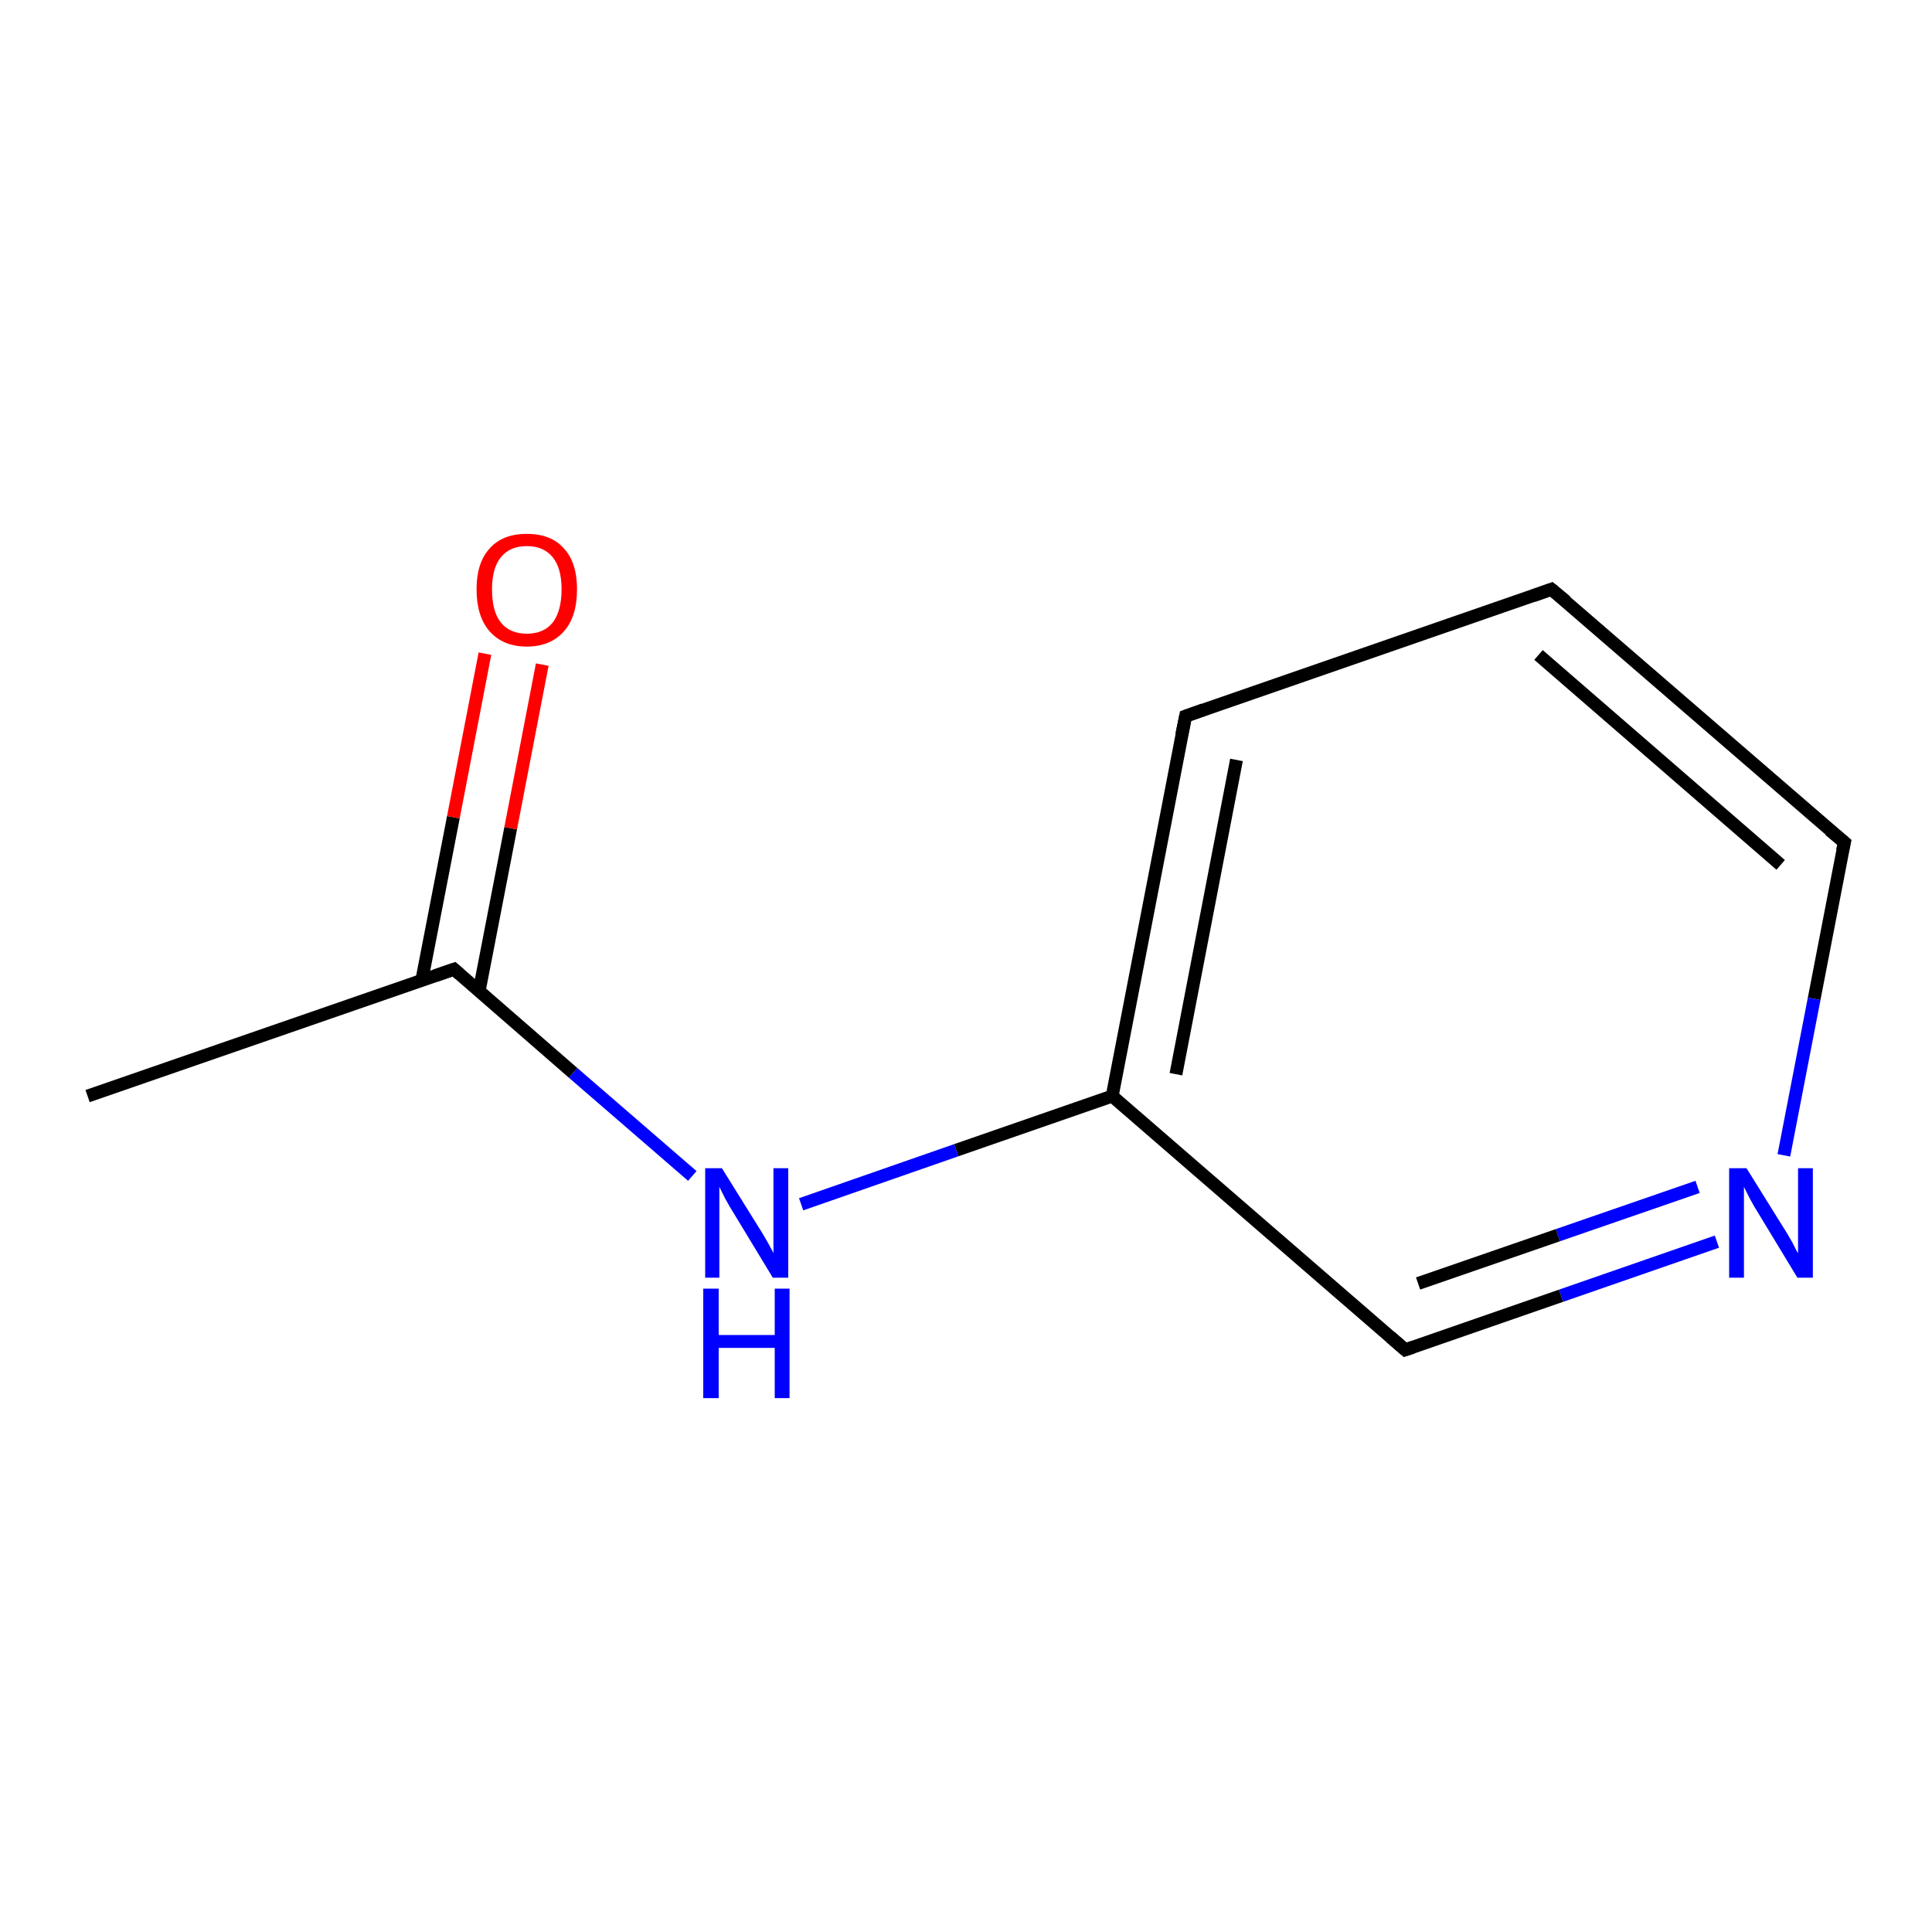 <?xml version='1.0' encoding='iso-8859-1'?>
<svg version='1.1' baseProfile='full'
              xmlns='http://www.w3.org/2000/svg'
                      xmlns:rdkit='http://www.rdkit.org/xml'
                      xmlns:xlink='http://www.w3.org/1999/xlink'
                  xml:space='preserve'
width='300px' height='300px' viewBox='0 0 300 300'>
<!-- END OF HEADER -->
<rect style='opacity:1.0;fill:#FFFFFF;stroke:none' width='300.0' height='300.0' x='0.0' y='0.0'> </rect>
<path class='bond-0 atom-0 atom-1' d='M 13.6,170.2 L 70.5,150.5' style='fill:none;fill-rule:evenodd;stroke:#000000;stroke-width:2.0px;stroke-linecap:butt;stroke-linejoin:miter;stroke-opacity:1' />
<path class='bond-1 atom-1 atom-2' d='M 74.4,153.9 L 79.3,128.6' style='fill:none;fill-rule:evenodd;stroke:#000000;stroke-width:2.0px;stroke-linecap:butt;stroke-linejoin:miter;stroke-opacity:1' />
<path class='bond-1 atom-1 atom-2' d='M 79.3,128.6 L 84.2,103.2' style='fill:none;fill-rule:evenodd;stroke:#FF0000;stroke-width:2.0px;stroke-linecap:butt;stroke-linejoin:miter;stroke-opacity:1' />
<path class='bond-1 atom-1 atom-2' d='M 65.5,152.2 L 70.4,126.9' style='fill:none;fill-rule:evenodd;stroke:#000000;stroke-width:2.0px;stroke-linecap:butt;stroke-linejoin:miter;stroke-opacity:1' />
<path class='bond-1 atom-1 atom-2' d='M 70.4,126.9 L 75.3,101.5' style='fill:none;fill-rule:evenodd;stroke:#FF0000;stroke-width:2.0px;stroke-linecap:butt;stroke-linejoin:miter;stroke-opacity:1' />
<path class='bond-2 atom-1 atom-3' d='M 70.5,150.5 L 89.0,166.6' style='fill:none;fill-rule:evenodd;stroke:#000000;stroke-width:2.0px;stroke-linecap:butt;stroke-linejoin:miter;stroke-opacity:1' />
<path class='bond-2 atom-1 atom-3' d='M 89.0,166.6 L 107.5,182.6' style='fill:none;fill-rule:evenodd;stroke:#0000FF;stroke-width:2.0px;stroke-linecap:butt;stroke-linejoin:miter;stroke-opacity:1' />
<path class='bond-3 atom-3 atom-4' d='M 124.4,187.0 L 148.5,178.6' style='fill:none;fill-rule:evenodd;stroke:#0000FF;stroke-width:2.0px;stroke-linecap:butt;stroke-linejoin:miter;stroke-opacity:1' />
<path class='bond-3 atom-3 atom-4' d='M 148.5,178.6 L 172.7,170.2' style='fill:none;fill-rule:evenodd;stroke:#000000;stroke-width:2.0px;stroke-linecap:butt;stroke-linejoin:miter;stroke-opacity:1' />
<path class='bond-4 atom-4 atom-5' d='M 172.7,170.2 L 184.1,111.2' style='fill:none;fill-rule:evenodd;stroke:#000000;stroke-width:2.0px;stroke-linecap:butt;stroke-linejoin:miter;stroke-opacity:1' />
<path class='bond-4 atom-4 atom-5' d='M 182.6,166.8 L 192.0,118.0' style='fill:none;fill-rule:evenodd;stroke:#000000;stroke-width:2.0px;stroke-linecap:butt;stroke-linejoin:miter;stroke-opacity:1' />
<path class='bond-5 atom-5 atom-6' d='M 184.1,111.2 L 240.9,91.5' style='fill:none;fill-rule:evenodd;stroke:#000000;stroke-width:2.0px;stroke-linecap:butt;stroke-linejoin:miter;stroke-opacity:1' />
<path class='bond-6 atom-6 atom-7' d='M 240.9,91.5 L 286.4,130.8' style='fill:none;fill-rule:evenodd;stroke:#000000;stroke-width:2.0px;stroke-linecap:butt;stroke-linejoin:miter;stroke-opacity:1' />
<path class='bond-6 atom-6 atom-7' d='M 238.9,101.7 L 276.5,134.3' style='fill:none;fill-rule:evenodd;stroke:#000000;stroke-width:2.0px;stroke-linecap:butt;stroke-linejoin:miter;stroke-opacity:1' />
<path class='bond-7 atom-7 atom-8' d='M 286.4,130.8 L 281.7,155.1' style='fill:none;fill-rule:evenodd;stroke:#000000;stroke-width:2.0px;stroke-linecap:butt;stroke-linejoin:miter;stroke-opacity:1' />
<path class='bond-7 atom-7 atom-8' d='M 281.7,155.1 L 277.0,179.4' style='fill:none;fill-rule:evenodd;stroke:#0000FF;stroke-width:2.0px;stroke-linecap:butt;stroke-linejoin:miter;stroke-opacity:1' />
<path class='bond-8 atom-8 atom-9' d='M 266.6,192.8 L 242.4,201.2' style='fill:none;fill-rule:evenodd;stroke:#0000FF;stroke-width:2.0px;stroke-linecap:butt;stroke-linejoin:miter;stroke-opacity:1' />
<path class='bond-8 atom-8 atom-9' d='M 242.4,201.2 L 218.2,209.6' style='fill:none;fill-rule:evenodd;stroke:#000000;stroke-width:2.0px;stroke-linecap:butt;stroke-linejoin:miter;stroke-opacity:1' />
<path class='bond-8 atom-8 atom-9' d='M 263.6,184.3 L 241.9,191.8' style='fill:none;fill-rule:evenodd;stroke:#0000FF;stroke-width:2.0px;stroke-linecap:butt;stroke-linejoin:miter;stroke-opacity:1' />
<path class='bond-8 atom-8 atom-9' d='M 241.9,191.8 L 220.2,199.3' style='fill:none;fill-rule:evenodd;stroke:#000000;stroke-width:2.0px;stroke-linecap:butt;stroke-linejoin:miter;stroke-opacity:1' />
<path class='bond-9 atom-9 atom-4' d='M 218.2,209.6 L 172.7,170.2' style='fill:none;fill-rule:evenodd;stroke:#000000;stroke-width:2.0px;stroke-linecap:butt;stroke-linejoin:miter;stroke-opacity:1' />
<path d='M 67.6,151.5 L 70.5,150.5 L 71.4,151.3' style='fill:none;stroke:#000000;stroke-width:2.0px;stroke-linecap:butt;stroke-linejoin:miter;stroke-opacity:1;' />
<path d='M 183.5,114.1 L 184.1,111.2 L 186.9,110.2' style='fill:none;stroke:#000000;stroke-width:2.0px;stroke-linecap:butt;stroke-linejoin:miter;stroke-opacity:1;' />
<path d='M 238.1,92.5 L 240.9,91.5 L 243.2,93.4' style='fill:none;stroke:#000000;stroke-width:2.0px;stroke-linecap:butt;stroke-linejoin:miter;stroke-opacity:1;' />
<path d='M 284.1,128.9 L 286.4,130.8 L 286.1,132.1' style='fill:none;stroke:#000000;stroke-width:2.0px;stroke-linecap:butt;stroke-linejoin:miter;stroke-opacity:1;' />
<path d='M 219.4,209.2 L 218.2,209.6 L 215.9,207.6' style='fill:none;stroke:#000000;stroke-width:2.0px;stroke-linecap:butt;stroke-linejoin:miter;stroke-opacity:1;' />
<path class='atom-2' d='M 74.0 91.5
Q 74.0 87.4, 76.0 85.2
Q 78.0 82.9, 81.8 82.9
Q 85.6 82.9, 87.6 85.2
Q 89.6 87.4, 89.6 91.5
Q 89.6 95.7, 87.6 98.0
Q 85.5 100.4, 81.8 100.4
Q 78.1 100.4, 76.0 98.0
Q 74.0 95.7, 74.0 91.5
M 81.8 98.4
Q 84.4 98.4, 85.8 96.7
Q 87.2 94.9, 87.2 91.5
Q 87.2 88.2, 85.8 86.5
Q 84.4 84.8, 81.8 84.8
Q 79.2 84.8, 77.8 86.5
Q 76.4 88.2, 76.4 91.5
Q 76.4 95.0, 77.8 96.7
Q 79.2 98.4, 81.8 98.4
' fill='#FF0000'/>
<path class='atom-3' d='M 112.1 181.4
L 117.7 190.4
Q 118.3 191.3, 119.2 192.9
Q 120.1 194.5, 120.1 194.6
L 120.1 181.4
L 122.4 181.4
L 122.4 198.4
L 120.0 198.4
L 114.0 188.5
Q 113.3 187.4, 112.6 186.1
Q 111.9 184.7, 111.7 184.3
L 111.7 198.4
L 109.5 198.4
L 109.5 181.4
L 112.1 181.4
' fill='#0000FF'/>
<path class='atom-3' d='M 109.2 200.1
L 111.6 200.1
L 111.6 207.3
L 120.3 207.3
L 120.3 200.1
L 122.6 200.1
L 122.6 217.1
L 120.3 217.1
L 120.3 209.3
L 111.6 209.3
L 111.6 217.1
L 109.2 217.1
L 109.2 200.1
' fill='#0000FF'/>
<path class='atom-8' d='M 271.2 181.4
L 276.8 190.4
Q 277.4 191.3, 278.3 192.9
Q 279.1 194.5, 279.2 194.6
L 279.2 181.4
L 281.5 181.4
L 281.5 198.4
L 279.1 198.4
L 273.1 188.5
Q 272.4 187.4, 271.7 186.1
Q 271.0 184.7, 270.8 184.3
L 270.8 198.4
L 268.5 198.4
L 268.5 181.4
L 271.2 181.4
' fill='#0000FF'/>
</svg>
